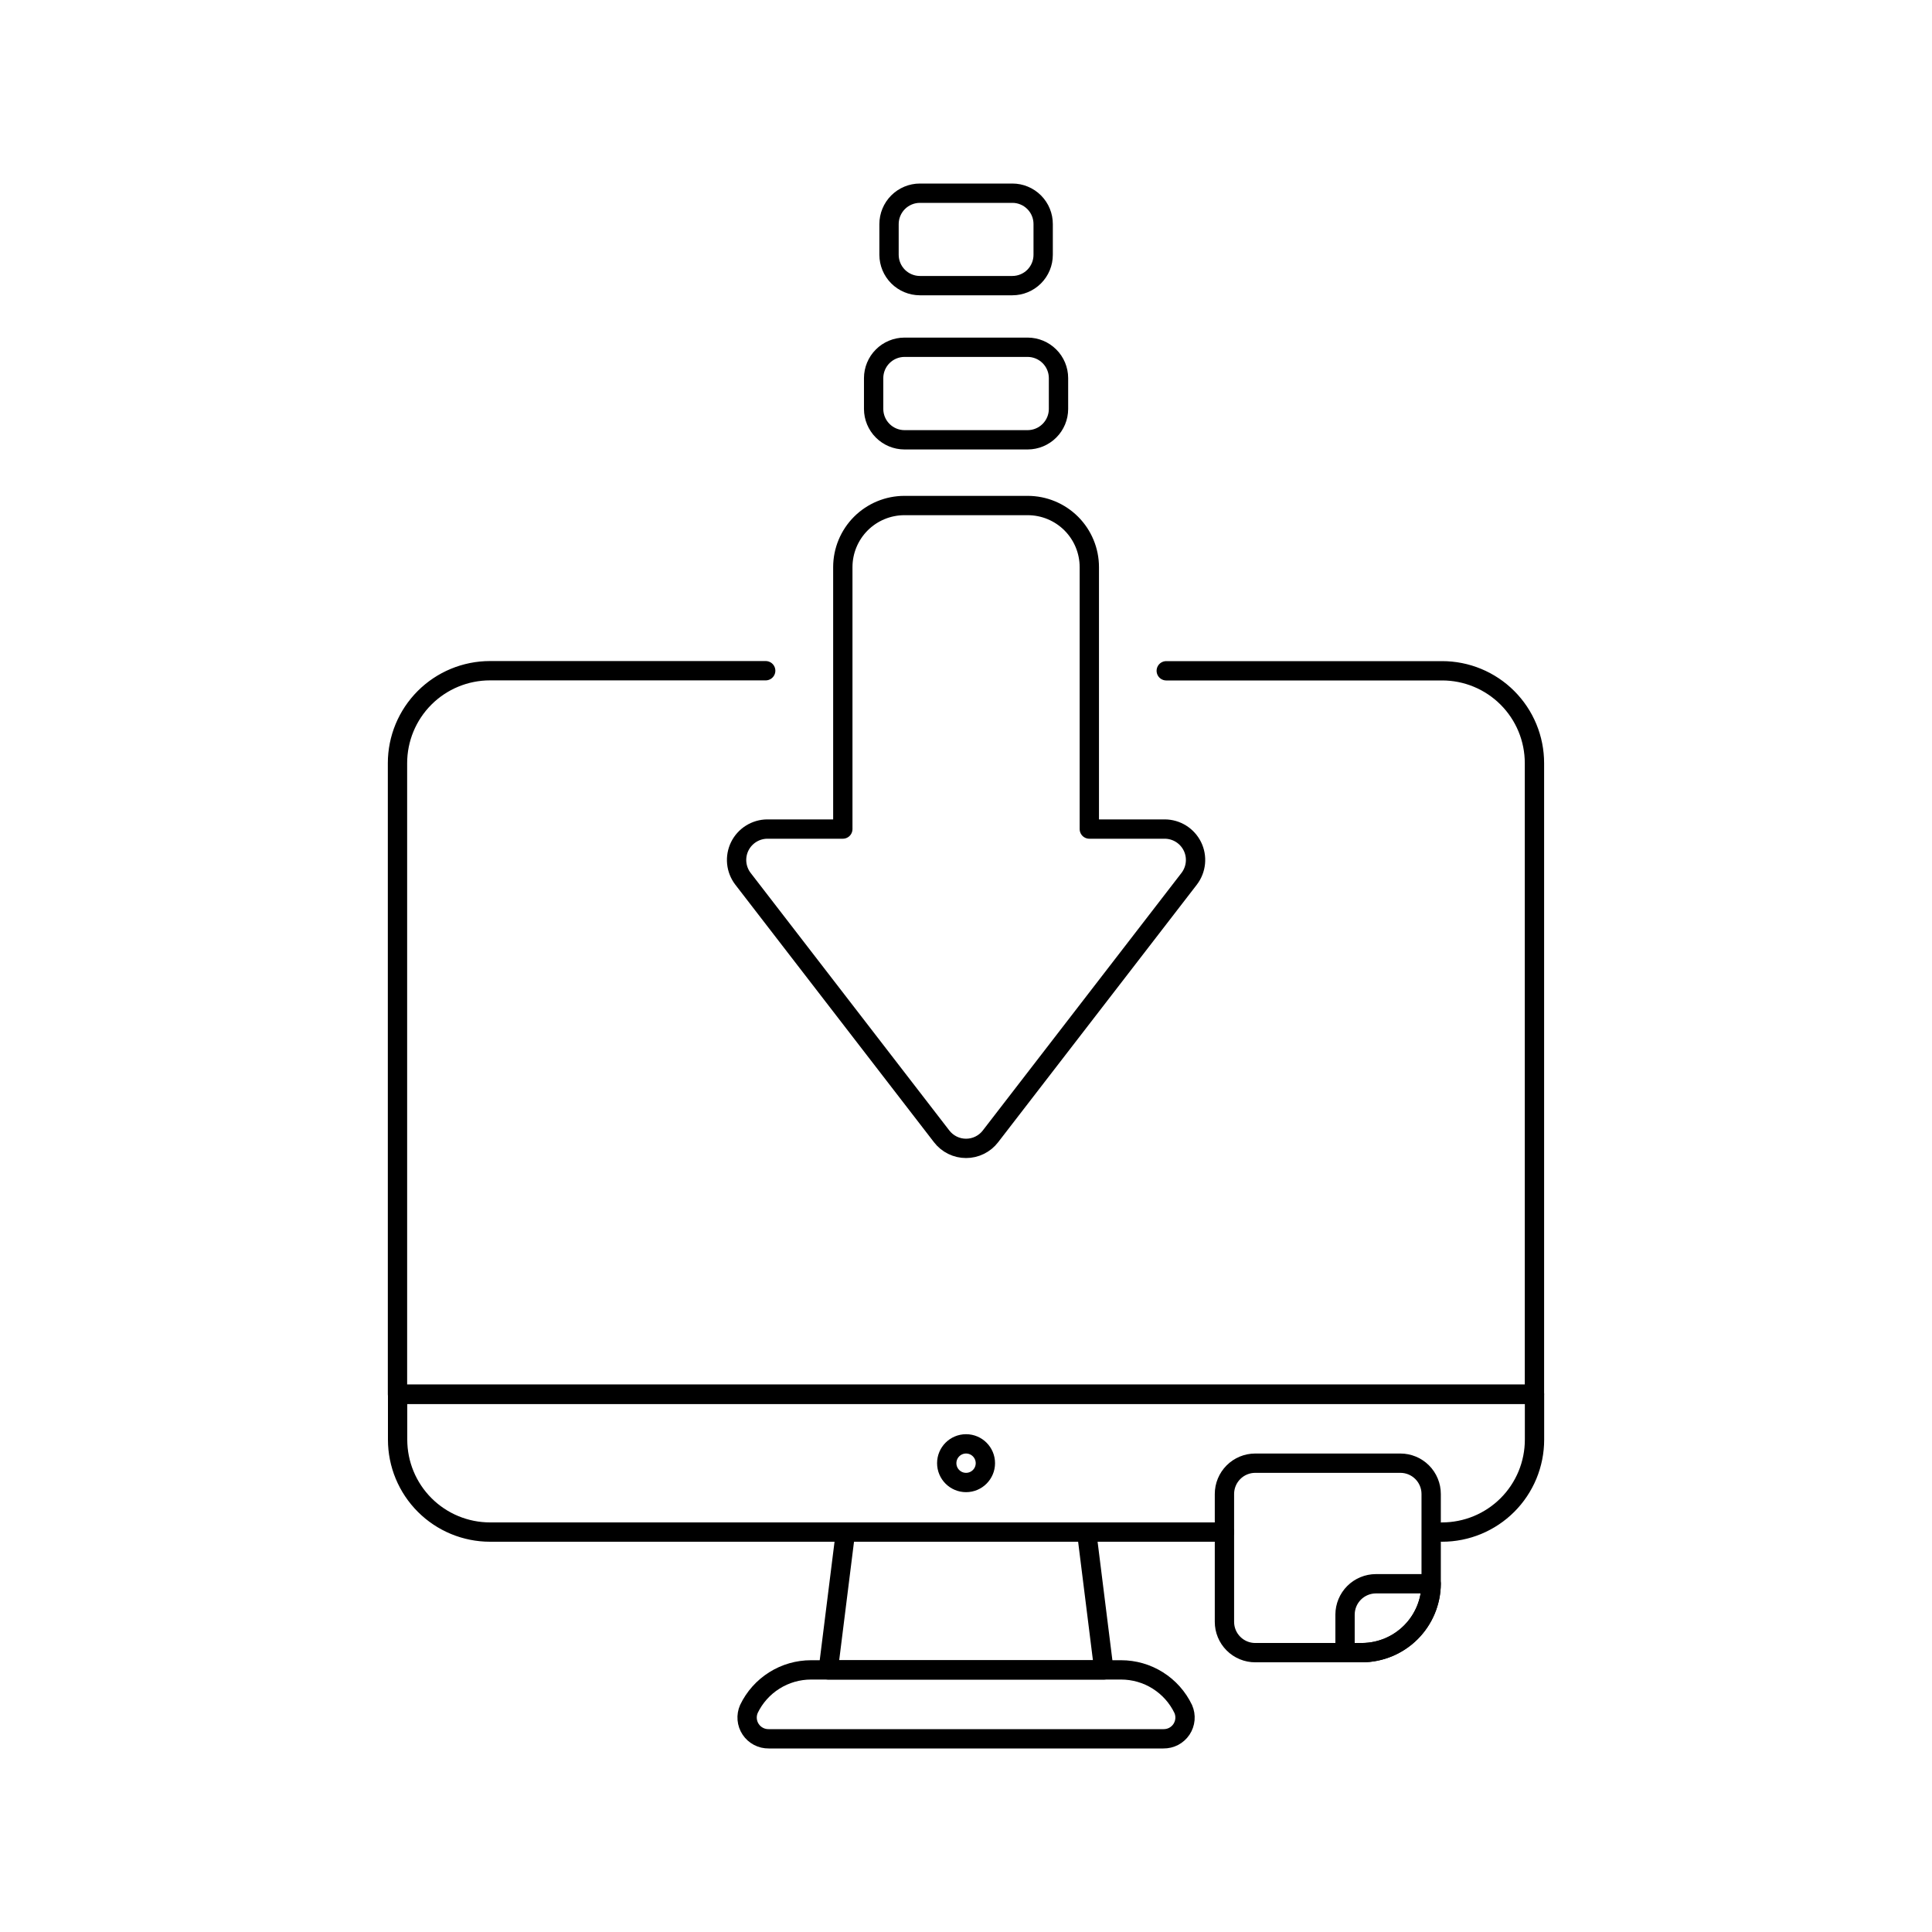 <svg xmlns="http://www.w3.org/2000/svg" fill="none" viewBox="0 0 100 100"><path stroke="currentColor" stroke-linecap="round" stroke-linejoin="round" d="M57.136 86.433H42.87L43.762 79.3H56.245L57.136 86.433Z"></path><path stroke="currentColor" stroke-linecap="round" stroke-linejoin="round" d="M60.217 90H39.789C39.605 90.003 39.422 89.96 39.259 89.874C39.095 89.788 38.956 89.663 38.854 89.509C38.752 89.356 38.69 89.179 38.674 88.995C38.658 88.811 38.689 88.626 38.763 88.457C39.053 87.85 39.51 87.339 40.079 86.981C40.648 86.622 41.307 86.433 41.979 86.433H58.027C58.7 86.433 59.358 86.622 59.928 86.981C60.497 87.339 60.953 87.85 61.244 88.457C61.318 88.626 61.349 88.811 61.333 88.995C61.317 89.179 61.255 89.356 61.153 89.51C61.051 89.663 60.911 89.789 60.748 89.875C60.584 89.96 60.402 90.003 60.217 90V90Z"></path><path stroke="currentColor" stroke-linecap="round" stroke-linejoin="round" d="M74.642 79.3C75.27 79.3 75.892 79.176 76.473 78.936C77.053 78.695 77.581 78.343 78.025 77.899C78.469 77.455 78.821 76.927 79.062 76.347C79.302 75.766 79.426 75.144 79.426 74.516V72.167H20.58V74.516C20.58 75.785 21.084 77.002 21.982 77.899C22.879 78.796 24.096 79.3 25.365 79.3H63.377"></path><path stroke="currentColor" stroke-linecap="round" stroke-linejoin="round" d="M60.365 34.72H74.639C75.267 34.719 75.889 34.842 76.47 35.082C77.05 35.322 77.578 35.674 78.022 36.118C78.466 36.562 78.819 37.089 79.059 37.669C79.3 38.25 79.423 38.872 79.423 39.5V72.166H20.574V39.5C20.575 38.231 21.079 37.015 21.976 36.118C22.873 35.221 24.09 34.717 25.358 34.716H39.632"></path><path stroke="currentColor" stroke-linecap="round" stroke-linejoin="round" d="M39.715 42.912C39.418 42.914 39.127 42.999 38.875 43.157C38.623 43.315 38.42 43.54 38.289 43.807C38.158 44.074 38.104 44.372 38.133 44.668C38.162 44.964 38.273 45.246 38.453 45.482L48.74 58.818C48.889 59.012 49.08 59.168 49.299 59.276C49.518 59.384 49.759 59.44 50.003 59.44C50.247 59.44 50.488 59.384 50.707 59.276C50.926 59.168 51.117 59.012 51.266 58.818L61.554 45.482C61.734 45.245 61.845 44.963 61.874 44.667C61.903 44.371 61.849 44.073 61.718 43.806C61.586 43.539 61.383 43.314 61.131 43.156C60.879 42.998 60.588 42.914 60.291 42.912H56.383V29.356C56.383 28.51 56.047 27.699 55.449 27.1C54.85 26.502 54.039 26.166 53.193 26.166H46.814C45.968 26.166 45.157 26.502 44.558 27.1C43.96 27.699 43.624 28.51 43.624 29.356V42.912H39.715Z"></path><path stroke="currentColor" stroke-linecap="round" stroke-linejoin="round" d="M45.219 19.569C45.22 19.146 45.389 18.741 45.688 18.443C45.986 18.144 46.391 17.975 46.814 17.974H53.193C53.616 17.975 54.02 18.144 54.319 18.443C54.618 18.741 54.787 19.146 54.788 19.569V21.169C54.787 21.592 54.618 21.997 54.319 22.295C54.02 22.594 53.616 22.763 53.193 22.764H46.814C46.391 22.763 45.986 22.594 45.688 22.295C45.389 21.997 45.22 21.592 45.219 21.169V19.569Z"></path><path stroke="currentColor" stroke-linecap="round" stroke-linejoin="round" d="M46.016 11.6C46.016 11.177 46.184 10.77 46.483 10.47C46.782 10.171 47.188 10.001 47.611 10H52.4C52.61 10 52.818 10.041 53.011 10.122C53.205 10.202 53.381 10.32 53.529 10.469C53.677 10.618 53.795 10.794 53.874 10.988C53.954 11.182 53.995 11.39 53.994 11.6V13.19C53.994 13.613 53.826 14.018 53.527 14.317C53.228 14.616 52.823 14.784 52.4 14.784H47.611C47.189 14.783 46.784 14.614 46.485 14.316C46.186 14.017 46.018 13.612 46.016 13.19V11.6Z"></path><path stroke="currentColor" stroke-linecap="round" stroke-linejoin="round" d="M50.003 76.734C50.555 76.734 51.003 76.286 51.003 75.734C51.003 75.182 50.555 74.734 50.003 74.734C49.451 74.734 49.003 75.182 49.003 75.734C49.003 76.286 49.451 76.734 50.003 76.734Z"></path><path stroke="currentColor" stroke-linecap="round" stroke-linejoin="round" d="M72.482 75.734C72.692 75.734 72.899 75.775 73.093 75.855C73.286 75.935 73.462 76.053 73.61 76.201C73.758 76.349 73.876 76.525 73.956 76.719C74.036 76.912 74.077 77.12 74.077 77.329V81.975C74.07 82.919 73.692 83.822 73.025 84.489C72.357 85.157 71.454 85.534 70.51 85.541H64.972C64.763 85.541 64.555 85.5 64.362 85.42C64.168 85.34 63.992 85.222 63.844 85.074C63.696 84.926 63.578 84.75 63.498 84.556C63.418 84.363 63.377 84.156 63.377 83.946V77.329C63.377 77.12 63.418 76.912 63.498 76.719C63.578 76.525 63.696 76.349 63.844 76.201C63.992 76.053 64.168 75.935 64.362 75.855C64.555 75.775 64.763 75.734 64.972 75.734H72.482Z"></path><path stroke="currentColor" stroke-linecap="round" stroke-linejoin="round" d="M74.077 81.975C74.07 82.919 73.692 83.822 73.025 84.489C72.357 85.157 71.454 85.534 70.51 85.541H69.619V83.569C69.621 83.147 69.789 82.742 70.088 82.443C70.387 82.145 70.792 81.976 71.214 81.975H74.077Z"></path></svg>
